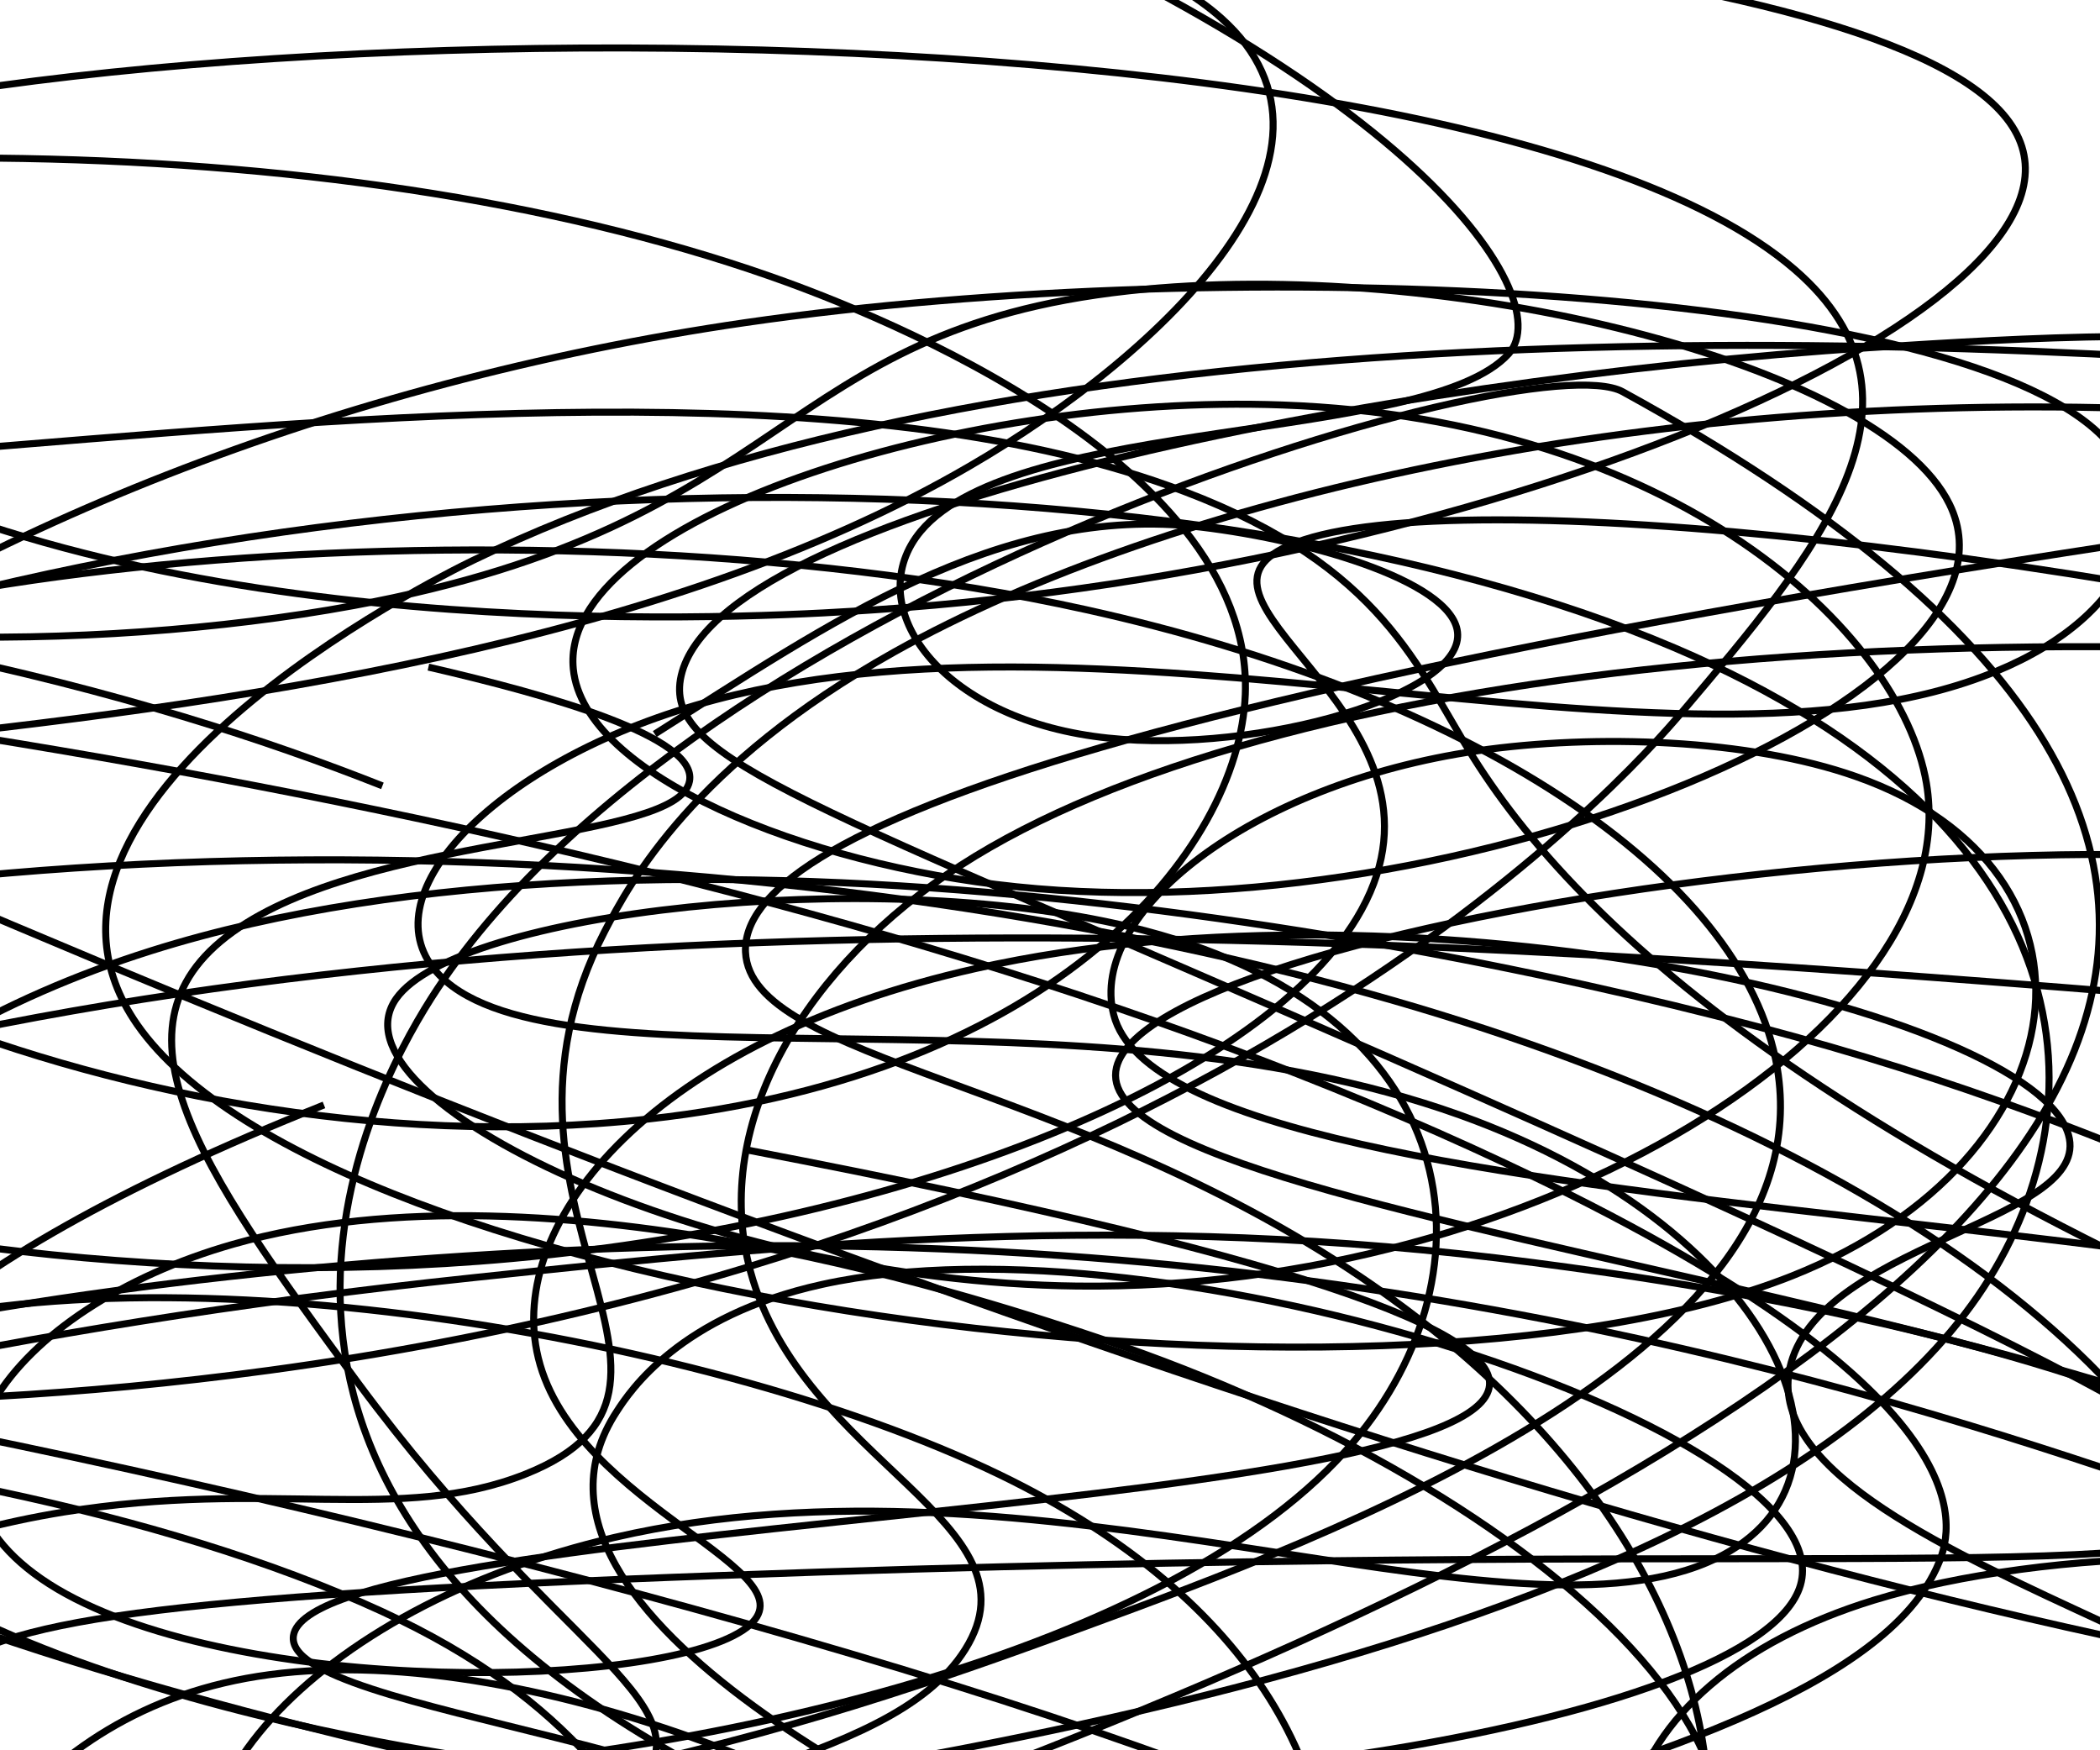 <?xml version="1.0" encoding="utf-8"?>
<!-- Generator: Adobe Illustrator 17.0.0, SVG Export Plug-In . SVG Version: 6.00 Build 0)  -->
<!DOCTYPE svg PUBLIC "-//W3C//DTD SVG 1.1//EN" "http://www.w3.org/Graphics/SVG/1.1/DTD/svg11.dtd">
<svg version="1.1" id="Layer_1" xmlns="http://www.w3.org/2000/svg" xmlns:xlink="http://www.w3.org/1999/xlink" x="0px" y="0px"
	 width="300px" height="250px" viewBox="0.5 425.5 300 250" style="enable-background:new 0.5 425.5 300 250;" xml:space="preserve"
	>
<style type="text/css">
	.st0{fill:none;stroke:#000000;stroke-miterlimit:10;}
</style>
<path id="path1" class="st0" d="M-124.3,462.523c80.5-20.054,172.8-19.239,234.7,2.399c10.1,3.531,69.3,25.079,68,59.755
	c-0.9,22.408-27.2,54.278-85.3,60.66C15.9,593.803-66.8,551.839-55,530.11c11.9-22.001,127.3-35.944,210.7-17.519
	c54.2,11.996,94,37.483,98.7,65.504c6.8,40.923-64.8,67.224-98.7,79.673C125.2,668.95,60.9,692.581-7,682.531
	c-37.2-5.523-78.9-21.639-76-37.438c4.4-24.309,113.6-42.462,200-41.647c96.2,0.905,166.2,25.396,204,38.614
	c51.9,18.153,85.1,37.935,104.7,51.607"/>
<path id="path2" class="st0" d="M153.8,694.255c-15.4-6.836-84.5-37.619-65.2-67.134c1.9-2.942,9-13.671,29.3-18.153
	c49.2-10.865,146.2,21.231,139.8,42.96c-5.9,19.964-100.4,35.038-175.6,26.573c-11.6-1.313-94.6-11.317-116.3-46.401
	c-17.2-27.75,12.8-57.084,56.3-70.801c73.8-23.223,187.1-1.539,239.9,13.716c56.6,16.342,77.9,35.129,99.5,31.19
	c24.2-4.436,33-34.495,5.4-48.438c-47.1-23.812-201.6-1.403-206.9,20.19c-6,24.807,188.4,34.993,208.2,83.929"/>
<path id="path3" class="st0" d="M140.7,685.066c17.7-0.136,20.3,19.149,55.4,26.98c48,10.774,133.4-5.115,141.7-24.762
	c9.7-22.951-91-39.294-81.2-67.858c5.7-16.614,42.8-19.783,39.4-31.824c-5-17.745-92.8-37.981-156.1-23.766
	c-45.9,10.276-67.3,35.989-62.5,55.636c5.2,21.276,40.1,30.511,29.8,38.479c-11.7,8.963-72.5,9.869-98.5-5.478
	C-17,637.216,2,612.273,33.8,603.219c45.5-12.947,109.5,8.646,124.2,13.581c63,21.231,113.2,65.912,75.2,90.991
	c-24.2,15.98-74.3,17.519-93.8,18.153C84,727.619,23,716.528-12.3,693.441c-33.9-22.137-51.5-60.208-11.3-75.735
	c40.5-15.663,123.9-2.309,166.8,18.379c74.7,36.079,51.2,106.246-5.1,116.794"/>
<path id="path4" class="st0" d="M254.1,728.343c-35.8-31.19-24.2-62.517,14.1-74.286c24.5-7.515,65.4-8.737,88.4,0.679
	c30.2,12.404,23.7,40.923-5.1,53.508c-48.8,21.276-184.3,6.519-253-31.326c-73.4-40.471-46-93.707-36.4-108.827
	c37.4-58.623,157-93.888,170.2-86.645C476.3,615.216-15.5,721.779,7,725.355"/>
<path id="path5" class="st0" d="M560,518.793c-18-9.371-38.2-13.852-49.5-16.252c-15.1-3.169-307.1-62.607-442.4,2.988
	c-5.1,2.445-69.9,34.767-48,66.319c27.3,39.158,176.3,59.755,236.4,35.898c42-16.704,47.2-57.99,9.1-71.344
	c-15.2-5.342-37.1-6.111-54-3.667c-32.8,4.799-55.7,23.314-52,37.709c8.5,33.363,200.8,25.124,222.7,55.998
	c11.9,16.704-24.3,45.314-193.2,97.057"/>
<path id="path6" class="st0" d="M-61.7,506.57c22.9,11.861,75.1,12.358,112.7,5.432c62.9-11.589,60-39.339,110.7-44.952
	c45.2-5.025,107.5,10.412,117.3,30.466c13.2,27.026-69.2,61.294-133.3,54.64c-30.3-3.124-61.8-15.935-63.3-31.1
	c-2.1-21.005,54.3-39.429,101.3-37.709c56.2,2.037,88.3,32.367,92,54.006c5.8,34.404-55.8,72.612-121.3,71.842
	c-53-0.634-107.4-26.754-97.3-41.059c8.7-12.313,67.6-19.104,104.7-10.276c49.2,11.77,52.6,49.434,32,73.653
	c-25.1,29.561-91.7,45.857-150,47.985c-12.2,0.453-56.4,1.766-100-10.276c-49-13.535-93.6-43.685-79.3-51.924
	c31.6-18.198,371.2,61.294,353.3,91.443c-7.2,12.177-75.1,19.737-278.7,12.992"/>
<path id="path7" class="st0" d="M-15.7,797.514c104.9-30.33,120.1-45.812,114.7-54.323c-4.8-7.469-23.8-7.152-52-18.108
	c-41.3-16.025-73.5-45.043-55.3-60.389c8.9-7.515,29.3-11.181,112-14.169c149.4-5.478,208.3,1.766,218-8.148
	c3.7-3.803,1.5-11.272-123.3-66.093c-82.7-36.306-102.6-42.191-100.7-53.734c4.2-24.355,100.9-42.96,170-47.397
	c22.2-1.403,47.2-3.033,76.7,0.589c91.5,11.272,165.4,65.459,138.7,88.41c-44.5,38.207-329.8-42.236-530.7,19.602
	c-112.3,34.631-177.3,107.152-130.7,139.791C-125,760.891,85,753.558,343,703.943"/>
<path id="path8" class="st0" d="M-24.3,747.99c0.1-6.971,1.2-16.84,6-28.384c8.1-19.42,21-50.068,57.3-54.911
	c37.9-5.07,94.5,18.832,119.3,42.87c26.6,25.803,9.5,44.907,36,51.29c32.1,7.786,86.4-13.309,93.3-15.98
	c39.8-15.437,93.9-49.796,67.3-86.328c-26.4-36.306-113-47.759-135.3-50.701c-57.2-7.56-105.6-2.716-151.3,2.128
	c-140.2,14.803-169.9,46.899-242,39.248c-50.5-5.387-92-27.116-100-48.891c-12.2-33.454,57.4-60.525,92.7-74.241
	c65.3-25.396,134.7-31.055,183.3-34.993c57.5-4.708,123.4-10.095,167.4,6.609c28.4,10.774,33.3,25.26,41.3,38.026
	c16.3,25.894,55.9,61.566,162,100.497"/>
<path id="path9" class="st0" d="M-43,521.645c93.8-33.363,215.3-32.322,282.7-3.621c59.5,25.351,61.8,65.912,43.3,92.666
	c-37.9,54.73-176.4,70.937-238,78.18c-55.5,6.473-163.6,19.149-209.3-5.161c-49.6-26.347-8-86.554,76-115.572
	c87.8-30.33,209.7-22.318,288,0.317c70.5,20.371,119.9,56.767,121.3,94.748c0.4,11.453,1.8,48.528-57.3,65.776
	c-30.5,8.918-78,12.811-114.7,3.938c-60.9-14.758-38.3-51.652-94-77.274c-62.6-28.791-179-33.273-196.7-19.601
	c-13.4,10.367,21.4,37.981,210,109.868"/>
<path id="path10" class="st0" d="M-33.7,809.872c170.6-28.384,210-46.174,206.7-57.627c-5.2-18.062-115-16.523-138.7-47.397
	c-15.7-20.552,11-49.841,54-59.755c60.2-13.898,126,16.252,156,3.622c25.8-10.819,11.4-47.261-35.3-63.965
	c-54-19.33-126-3.214-144.7-19.013c-12.2-10.321,4.2-29.38,32.7-38.614c59.2-19.194,143.4,13.037,188.7-5.749
	c19.8-8.194,24.4-22.951,16-32.594c-19.6-22.634-124.9-27.342-194.7-17.202c-117.2,17.021-215.2,87.731-184,140.334
	c52.1,87.822,443.8,90.493,444,140.017c0.1,16.342-42.4,37.302-202.7,61.883"/>
<path id="path11" class="st0" d="M-176.519,780.697c13.9,0.362,104,2.037,152-26.573c20-11.906,25-24.536,27.3-30.783
	c13.4-35.898-35.1-52.467-31.3-82.073c1.7-13.717,15.2-33.997,75.3-57.944"/>
<path id="path12" class="st0" d="M325.119,774.432c-198.3-10.412-247.1-24.762-250-36.804c-3.4-14.033,55.6-24.717,49.3-42.87
	c-6.9-19.873-83.7-24.219-82-35.627c2.5-16.478,164.7-16.976,170.7-34.993c2.4-7.152-19.5-17.836-106-34.404"/>
<path id="path13" class="st0" d="M-184.869,510.27c30.6-2.807,100.2-7.017,174,8.148c28.1,5.749,49.9,12.947,66,19.33"/>
<path id="path14" class="st0" d="M118.632,403.278c82.7,31.009,104.8,64.463,97.4,72.747c-11.6,12.856-70.2,8.873-84,25.351
	c-8.5,10.186,1.9,26.075,24.7,29.289c21.3,3.033,51.5-5.342,52-14.169c0.5-7.56-20.7-13.807-36.7-15.708
	c-28.8-3.395-53.3,13.943-78,29.561"/>
<path id="path15" class="st0" d="M-119.7,420.876C-71.9,414.131,5.4,406.209,99,410.6c56.3,2.626,174.7,8.148,189.3,33.499
	c14.2,24.581-72.4,62.471-162.7,68.492c-12.5,0.86-88.5,5.93-142.7-18.108c-5.7-2.535-53.2-23.585-40-38.931
	c24.8-28.836,262.8-35.853,314,8.465c21.6,18.696,3,40.652-16,63.06c-8.3,9.823-66.8,75.78-202,94.16
	c-108.6,14.758-184-12.449-206.7,2.716c-24.5,16.387,36.8,66.002,130,82.978c103.2,18.787,203.9-10.05,239.3-20.235
	c31.2-8.918,68.5-19.647,76-38.026c2.1-5.115,7.4-24.445-62-57.039c-101.9-47.849-244-67.496-343.3-76.052"/>
<path id="path16" class="st0" d="M-120.3,417.254C26.9,394.439,146.1,402.27,175,428.119c21.4,19.194-7.8,47.578-36,63.965
	c-87.5,50.928-247.6,34.676-258.7,59.438c-9.3,20.914,91.1,63.014,193.4,53.734c57-5.206,108.1-25.758,121.3-49.796
	c15-27.252-27.2-43.322-11.3-51.607c37.9-19.783,350.3,34.631,350,107.152c-0.1,20.281-24.6,45.812-68,56.45
	c-150.4,36.849-489.3-114.349-704-221.23"/>
<path id="path17" class="st0" d="M-64.3,708.47c116.9-4.663,148.8-17.7,156.7-28.655c8.4-11.679-12.5-18.651-40.7-56.722
	c-22.9-31.055-37.9-52.15-16-65.776c20.5-12.766,61.7-11.634,63.3-20.235c1.2-6.292-19.8-12.268-37.3-16.297"/>
<path id="path-right" class="st0" d="M140.3,740.475c30.1,2.852,48,0.136,58.7-2.716c60.5-16.297,62.3-84.97-4-129.786
	c-41.9-28.338-87.3-31.009-88-46.491c-0.7-16.523,49.9-39.112,260-67.315"/>
<path id="path-left" class="st0" d="M-73.7,709.375c17-43.549,48.3-62.2,83.3-67.904c29.3-4.753,48.1,1.72,66-5.432
	c30.8-12.313-9.1-38.117,11.3-77.546c3.6-6.926,12.7-23.811,41.3-39.837c39.4-22.046,106.7-37.437,179.5-34.721
	c73.4,2.716,120.1,22.634,133.3,28.655"/>
<path id="path-middle" class="st0" d="M85,746.813c-15.3-13.988-28.6-32.594-13.3-49.207c17.1-18.651,55.6-18.832,66.7-36.532
	c11.3-18.062-23.3-26.754-30.7-54.006c-5.8-21.503,8.3-43.911,30-57.944c44-28.429,144.2-38.705,248-25.668"/>
</svg>
